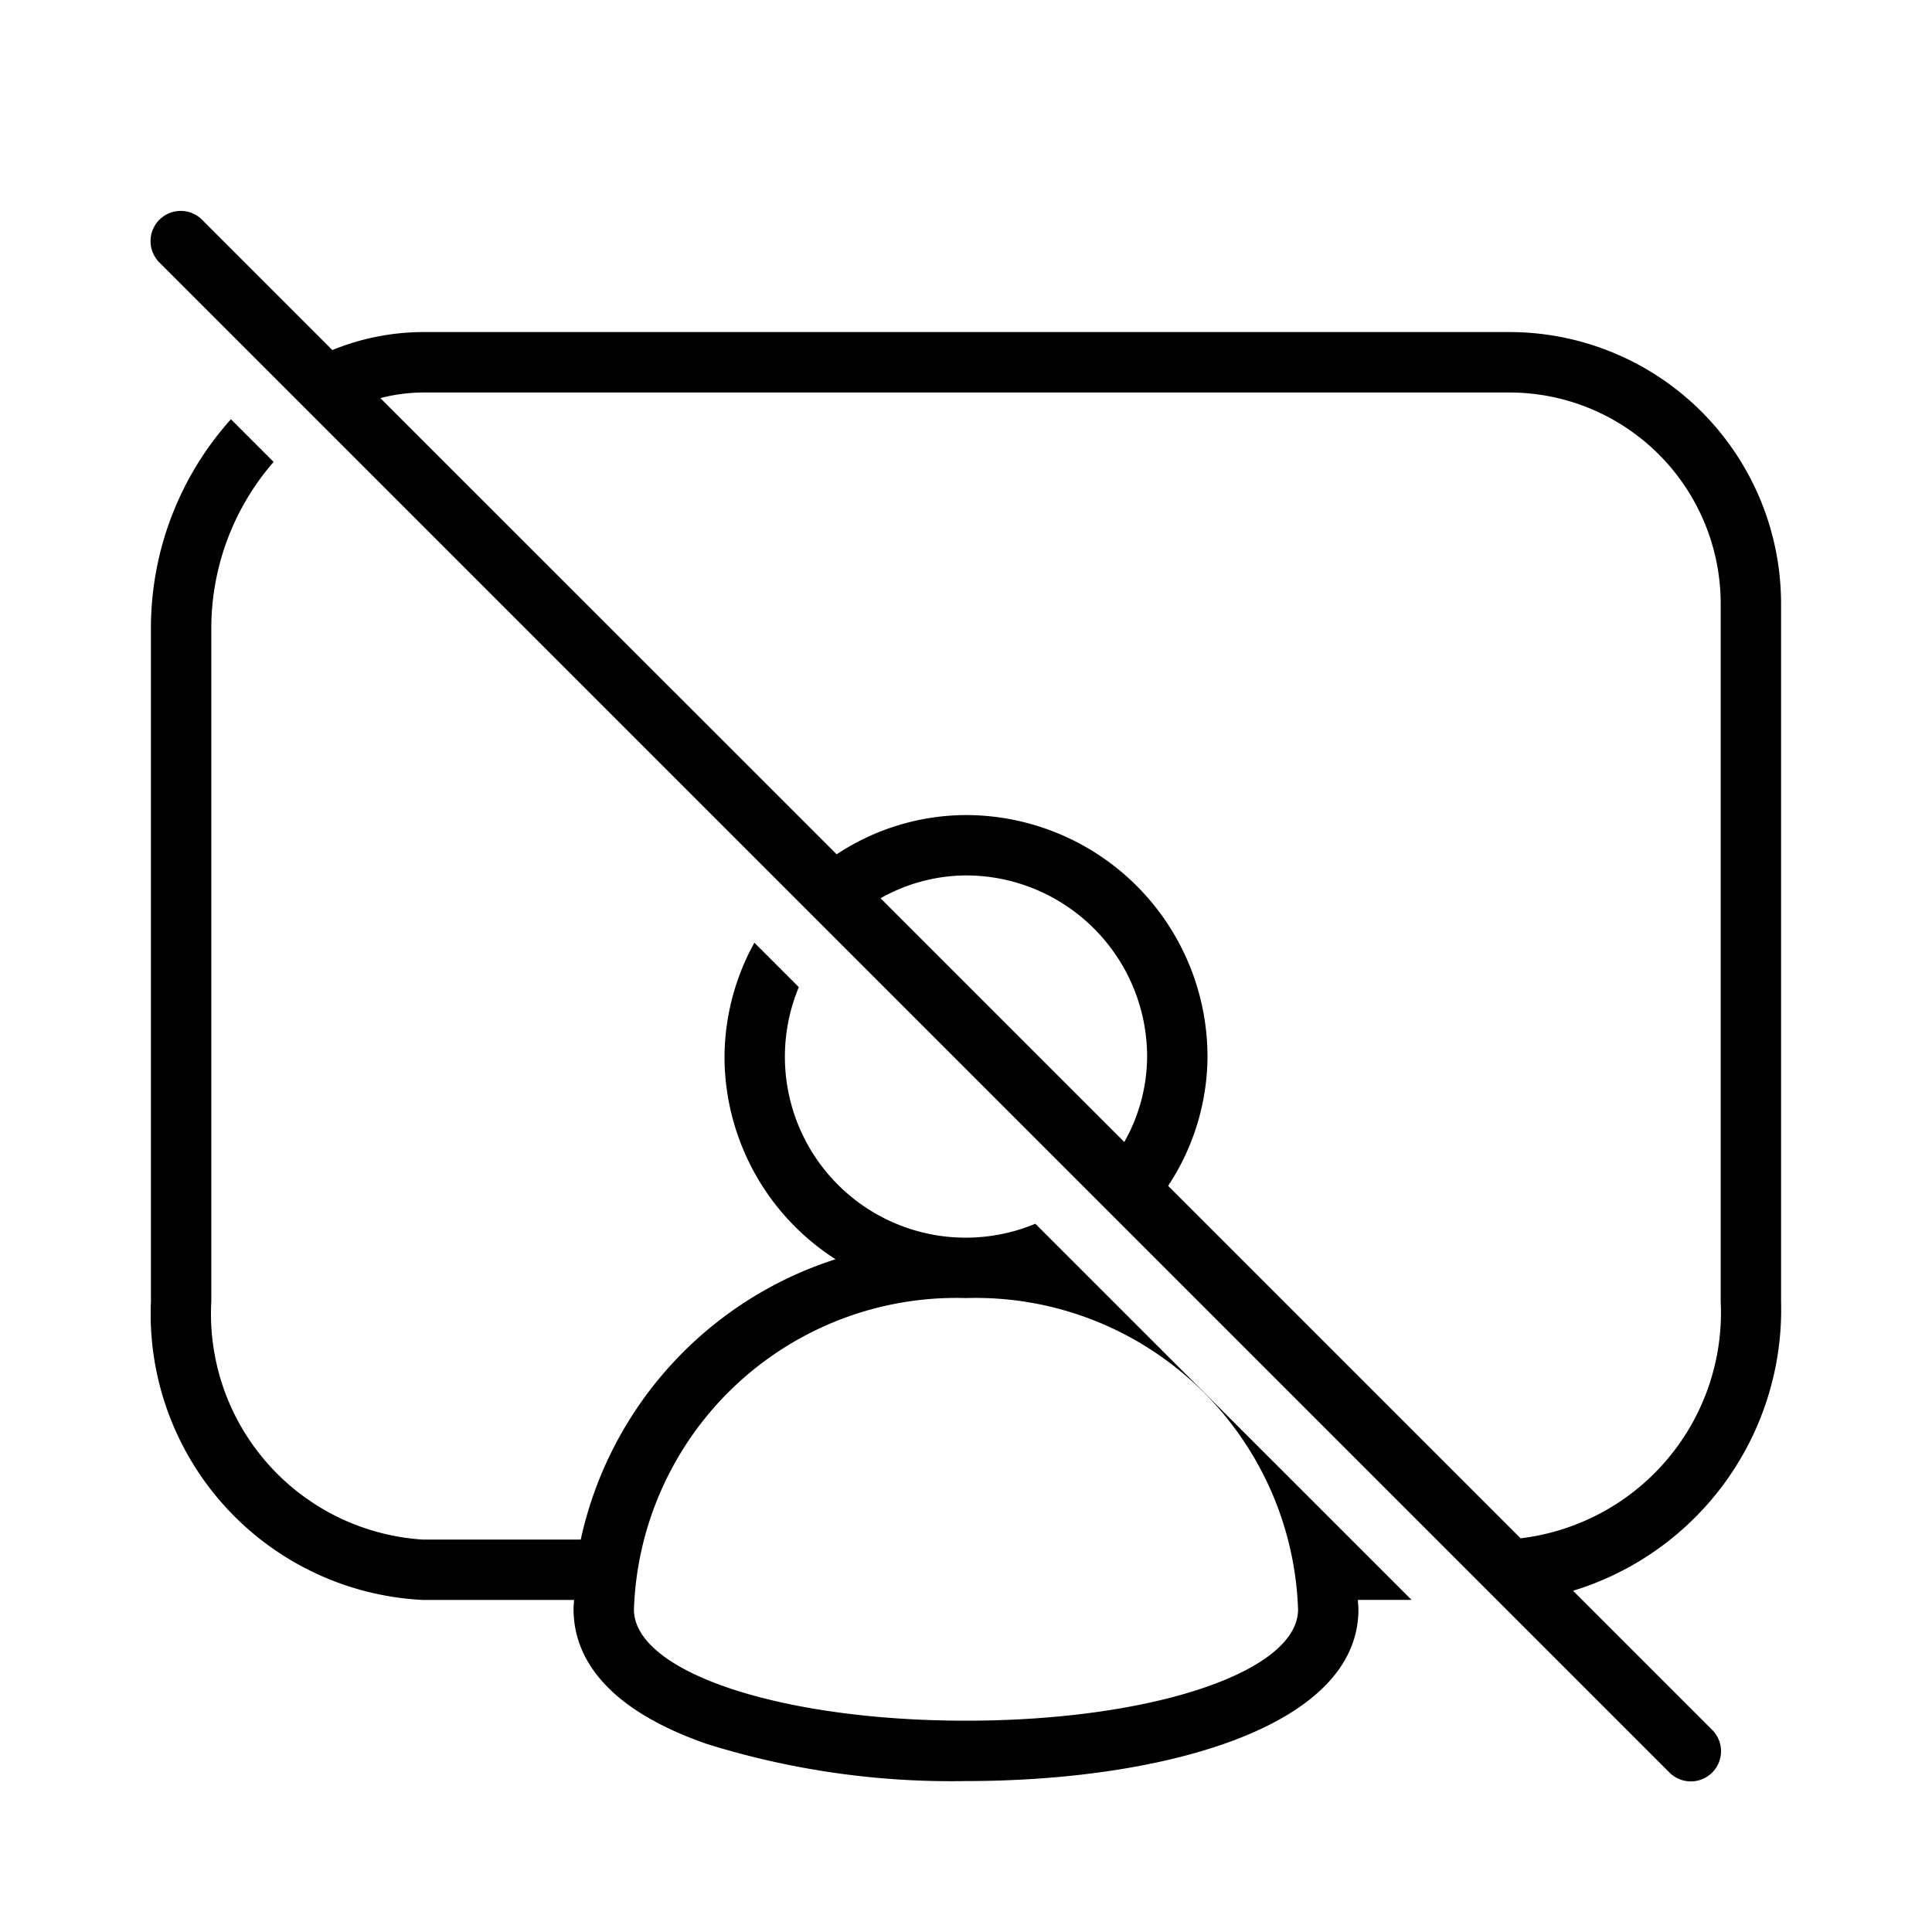 <svg xmlns="http://www.w3.org/2000/svg" width="32" height="32" viewBox="0 0 32 32"><path d="M29.5 10A4.5 4.5 0 0 0 25 5.5H7a4 4 0 0 0-1.495.298L3.353 3.646a.5.5 0 1 0-.707.707l25 25a.5.5 0 1 0 .707-.707l-2.298-2.298a4.87 4.87 0 0 0 3.445-4.793zm-1 6.98v4.575a3.765 3.765 0 0 1-3.314 3.924l-5.838-5.838c.421-.635.648-1.38.652-2.141a4.005 4.005 0 0 0-4-4 3.9 3.9 0 0 0-2.142.65L6.3 6.594q.345-.09.7-.093h18a3.5 3.5 0 0 1 3.5 3.5zm-10.38-1.6c.562.562.879 1.324.88 2.12a2.9 2.9 0 0 1-.378 1.415l-4.037-4.037A2.9 2.9 0 0 1 16 14.5c.795 0 1.558.317 2.12.88M15.415 20.443a3 3 0 0 0 1.734-.174l6.231 6.23h-.889q.001.036.004.07.004.044.005.088c0 1.964-3.265 2.843-6.5 2.843a13.6 13.6 0 0 1-4.29-.614c-1.827-.633-2.21-1.562-2.21-2.23q0-.043.004-.086l.004-.07H7a4.743 4.743 0 0 1-4.5-4.945V10.444a5.18 5.18 0 0 1 1.325-3.5l.707.707A4.2 4.2 0 0 0 3.5 10.444v11.111A3.747 3.747 0 0 0 7 25.5h2.619a6.28 6.28 0 0 1 4.22-4.643A3.99 3.99 0 0 1 12 17.5a3.95 3.95 0 0 1 .495-1.886l.736.736a2.997 2.997 0 0 0 2.185 4.093M10.5 26.657c0 1.033 2.416 1.843 5.5 1.843s5.5-.81 5.5-1.843A5.343 5.343 0 0 0 16 21.5a5.343 5.343 0 0 0-5.5 5.157"/></svg>